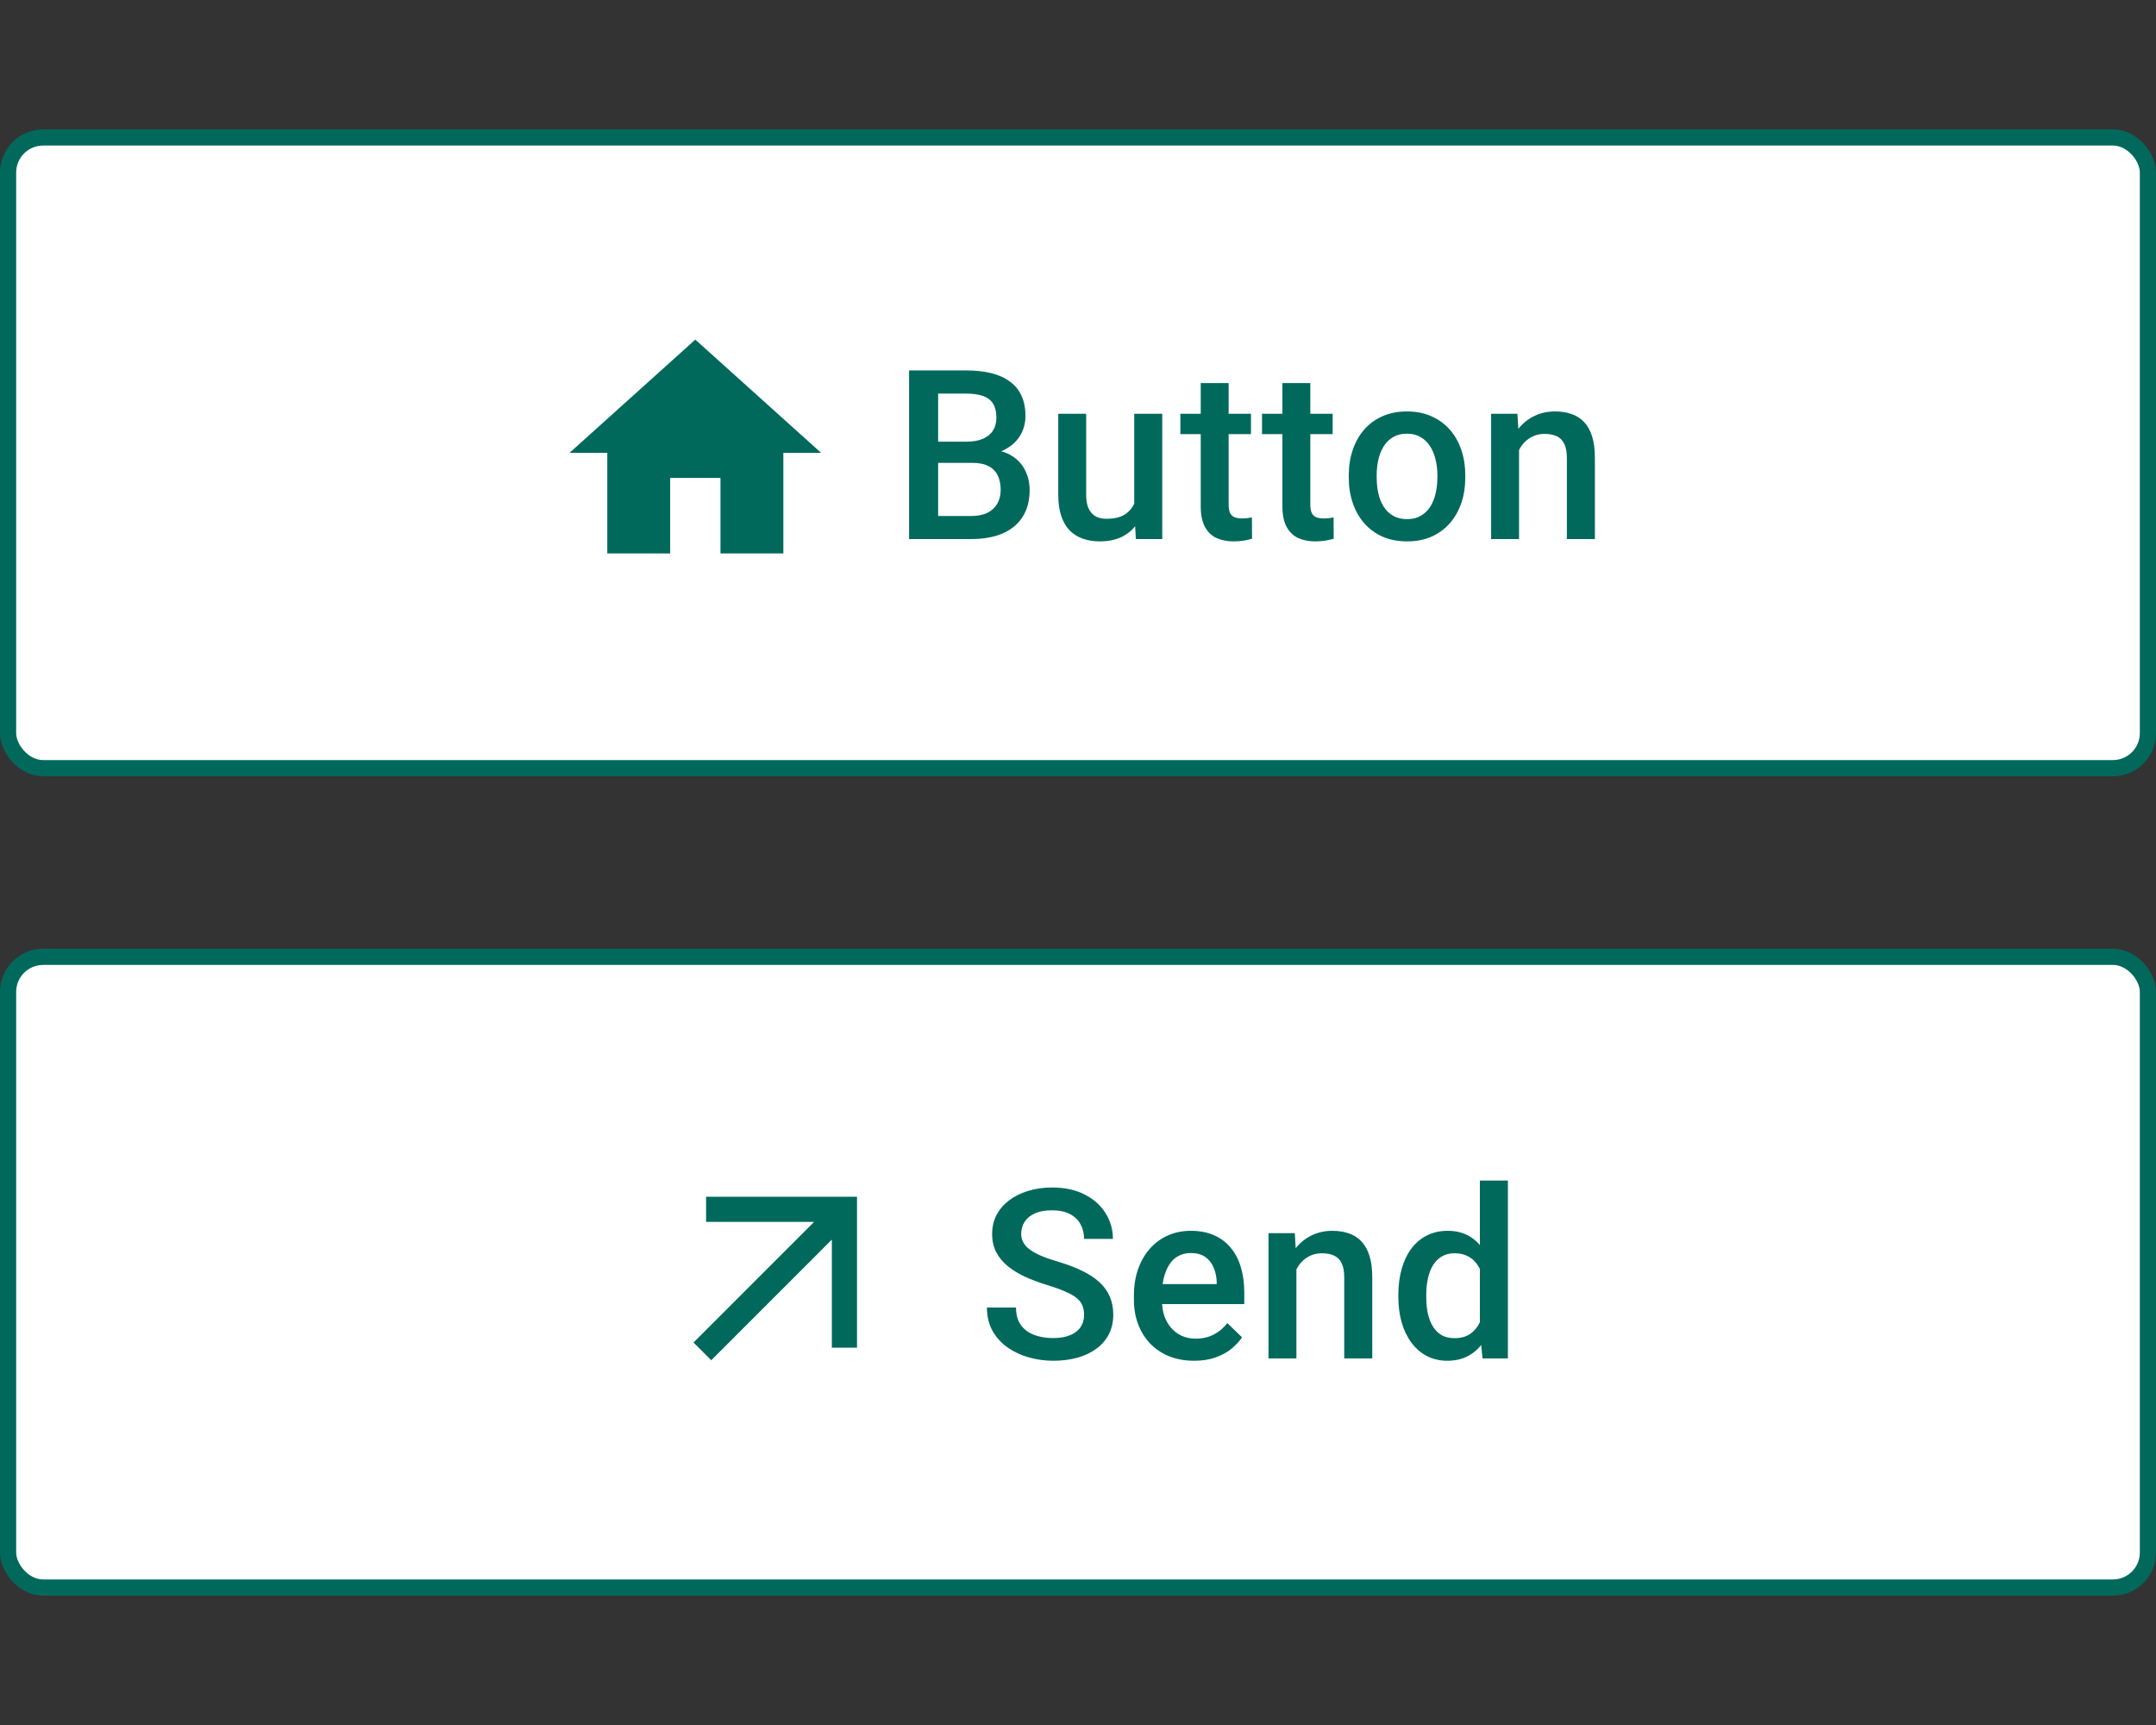 <svg width="200" height="160" viewBox="0 0 200 160" fill="none" xmlns="http://www.w3.org/2000/svg">
<rect x="0" y="0" width="200" height="160" fill="#333333" stroke="none"/>
<rect x="0.75" y="12.75" width="198.5" height="58.5" rx="3.25" fill="white"/>
<rect x="0.75" y="12.75" width="198.5" height="58.5" rx="3.25" stroke="#00695C" stroke-width="1.5"/>
<path d="M62.166 51.333V44.333H66.833V51.333H72.666V42H76.166L64.5 31.5L52.833 42H56.333V51.333H62.166Z" fill="#00695C"/>
<path d="M90.195 42.932H86.21L86.189 40.966H89.669C90.256 40.966 90.754 40.88 91.162 40.708C91.578 40.529 91.893 40.275 92.107 39.945C92.322 39.609 92.43 39.204 92.43 38.731C92.43 38.209 92.329 37.783 92.129 37.453C91.928 37.124 91.62 36.884 91.205 36.733C90.797 36.583 90.274 36.508 89.637 36.508H87.026V50H84.33V34.359H89.637C90.496 34.359 91.262 34.442 91.936 34.606C92.616 34.771 93.192 35.029 93.665 35.38C94.145 35.724 94.507 36.16 94.75 36.69C95.001 37.22 95.126 37.851 95.126 38.581C95.126 39.226 94.972 39.816 94.664 40.353C94.356 40.883 93.901 41.317 93.3 41.653C92.698 41.99 91.95 42.19 91.055 42.255L90.195 42.932ZM90.077 50H85.361L86.575 47.862H90.077C90.686 47.862 91.194 47.762 91.603 47.562C92.011 47.354 92.315 47.071 92.516 46.713C92.723 46.348 92.827 45.922 92.827 45.435C92.827 44.926 92.738 44.486 92.559 44.113C92.38 43.734 92.097 43.444 91.71 43.243C91.323 43.035 90.818 42.932 90.195 42.932H87.166L87.188 40.966H91.13L91.742 41.707C92.602 41.736 93.307 41.925 93.858 42.276C94.417 42.627 94.832 43.082 95.105 43.641C95.377 44.199 95.513 44.801 95.513 45.445C95.513 46.441 95.294 47.275 94.857 47.948C94.428 48.621 93.808 49.133 92.999 49.484C92.19 49.828 91.216 50 90.077 50ZM105.216 47.261V38.377H107.815V50H105.366L105.216 47.261ZM105.581 44.844L106.451 44.822C106.451 45.603 106.365 46.323 106.193 46.981C106.021 47.633 105.757 48.203 105.398 48.69C105.04 49.169 104.582 49.545 104.023 49.817C103.465 50.082 102.795 50.215 102.015 50.215C101.449 50.215 100.93 50.133 100.457 49.968C99.984 49.803 99.576 49.549 99.232 49.205C98.896 48.861 98.634 48.414 98.448 47.862C98.262 47.311 98.169 46.652 98.169 45.886V38.377H100.758V45.907C100.758 46.33 100.808 46.684 100.908 46.971C101.008 47.25 101.145 47.476 101.316 47.648C101.488 47.819 101.689 47.941 101.918 48.013C102.147 48.084 102.391 48.12 102.648 48.12C103.386 48.12 103.966 47.977 104.389 47.69C104.818 47.397 105.123 47.003 105.302 46.509C105.488 46.015 105.581 45.46 105.581 44.844ZM116.047 38.377V40.268H109.494V38.377H116.047ZM111.385 35.53H113.974V46.788C113.974 47.146 114.024 47.422 114.124 47.615C114.231 47.801 114.378 47.927 114.564 47.991C114.751 48.056 114.969 48.088 115.22 48.088C115.399 48.088 115.571 48.077 115.735 48.056C115.9 48.034 116.033 48.013 116.133 47.991L116.144 49.968C115.929 50.032 115.678 50.09 115.392 50.14C115.112 50.19 114.79 50.215 114.425 50.215C113.83 50.215 113.304 50.111 112.846 49.903C112.387 49.688 112.029 49.341 111.771 48.861C111.514 48.382 111.385 47.744 111.385 46.949V35.53ZM123.623 38.377V40.268H117.07V38.377H123.623ZM118.961 35.53H121.55V46.788C121.55 47.146 121.6 47.422 121.7 47.615C121.808 47.801 121.954 47.927 122.141 47.991C122.327 48.056 122.545 48.088 122.796 48.088C122.975 48.088 123.147 48.077 123.312 48.056C123.476 48.034 123.609 48.013 123.709 47.991L123.72 49.968C123.505 50.032 123.254 50.09 122.968 50.14C122.688 50.19 122.366 50.215 122.001 50.215C121.407 50.215 120.88 50.111 120.422 49.903C119.964 49.688 119.605 49.341 119.348 48.861C119.09 48.382 118.961 47.744 118.961 46.949V35.53ZM125.119 44.317V44.07C125.119 43.232 125.241 42.455 125.484 41.739C125.728 41.016 126.079 40.389 126.537 39.859C127.003 39.322 127.568 38.907 128.234 38.613C128.908 38.312 129.667 38.162 130.512 38.162C131.364 38.162 132.123 38.312 132.789 38.613C133.462 38.907 134.032 39.322 134.497 39.859C134.963 40.389 135.317 41.016 135.561 41.739C135.804 42.455 135.926 43.232 135.926 44.07V44.317C135.926 45.155 135.804 45.932 135.561 46.648C135.317 47.365 134.963 47.991 134.497 48.528C134.032 49.058 133.466 49.474 132.8 49.774C132.134 50.068 131.378 50.215 130.533 50.215C129.681 50.215 128.918 50.068 128.245 49.774C127.579 49.474 127.013 49.058 126.548 48.528C126.082 47.991 125.728 47.365 125.484 46.648C125.241 45.932 125.119 45.155 125.119 44.317ZM127.708 44.07V44.317C127.708 44.84 127.762 45.334 127.869 45.8C127.977 46.265 128.145 46.673 128.374 47.024C128.603 47.375 128.897 47.651 129.255 47.852C129.613 48.052 130.039 48.152 130.533 48.152C131.013 48.152 131.428 48.052 131.779 47.852C132.137 47.651 132.431 47.375 132.66 47.024C132.889 46.673 133.058 46.265 133.165 45.8C133.28 45.334 133.337 44.84 133.337 44.317V44.07C133.337 43.555 133.28 43.068 133.165 42.609C133.058 42.144 132.886 41.732 132.649 41.374C132.42 41.016 132.127 40.737 131.769 40.536C131.418 40.328 130.999 40.225 130.512 40.225C130.025 40.225 129.602 40.328 129.244 40.536C128.893 40.737 128.603 41.016 128.374 41.374C128.145 41.732 127.977 42.144 127.869 42.609C127.762 43.068 127.708 43.555 127.708 44.07ZM140.913 40.858V50H138.324V38.377H140.763L140.913 40.858ZM140.451 43.759L139.613 43.748C139.62 42.925 139.735 42.169 139.957 41.481C140.186 40.794 140.501 40.203 140.902 39.709C141.311 39.215 141.798 38.835 142.363 38.57C142.929 38.298 143.559 38.162 144.254 38.162C144.812 38.162 145.317 38.241 145.769 38.398C146.227 38.549 146.617 38.796 146.939 39.14C147.269 39.483 147.52 39.931 147.691 40.482C147.863 41.027 147.949 41.696 147.949 42.491V50H145.35V42.48C145.35 41.922 145.267 41.481 145.103 41.159C144.945 40.83 144.712 40.597 144.404 40.461C144.104 40.318 143.728 40.246 143.276 40.246C142.832 40.246 142.435 40.339 142.084 40.525C141.733 40.712 141.436 40.966 141.192 41.288C140.956 41.61 140.773 41.983 140.645 42.405C140.516 42.828 140.451 43.279 140.451 43.759Z" fill="#00695C"/>
<rect x="0.75" y="88.75" width="198.5" height="58.5" rx="3.25" fill="white"/>
<rect x="0.75" y="88.75" width="198.5" height="58.5" rx="3.25" stroke="#00695C" stroke-width="1.5"/>
<path d="M65.5 111V113.333H75.521L64.333 124.522L65.978 126.167L77.166 114.978V125H79.5V111H65.5Z" fill="#00695C"/>
<path d="M100.564 121.972C100.564 121.649 100.514 121.363 100.414 121.112C100.321 120.862 100.153 120.632 99.909 120.425C99.666 120.217 99.322 120.017 98.878 119.823C98.441 119.623 97.882 119.419 97.202 119.211C96.457 118.982 95.77 118.728 95.14 118.448C94.517 118.162 93.972 117.832 93.507 117.46C93.041 117.08 92.68 116.647 92.422 116.16C92.164 115.666 92.035 115.097 92.035 114.452C92.035 113.815 92.168 113.235 92.433 112.712C92.705 112.189 93.088 111.738 93.582 111.358C94.083 110.972 94.674 110.674 95.355 110.467C96.035 110.252 96.787 110.145 97.61 110.145C98.77 110.145 99.769 110.359 100.607 110.789C101.452 111.219 102.101 111.795 102.552 112.519C103.01 113.242 103.239 114.04 103.239 114.914H100.564C100.564 114.398 100.453 113.944 100.231 113.55C100.017 113.149 99.687 112.834 99.243 112.604C98.806 112.375 98.251 112.261 97.578 112.261C96.941 112.261 96.411 112.357 95.988 112.551C95.566 112.744 95.251 113.006 95.043 113.335C94.835 113.664 94.731 114.037 94.731 114.452C94.731 114.746 94.799 115.014 94.936 115.258C95.072 115.494 95.279 115.716 95.559 115.924C95.838 116.124 96.189 116.314 96.611 116.493C97.034 116.672 97.532 116.844 98.105 117.009C98.971 117.267 99.727 117.553 100.371 117.868C101.016 118.176 101.553 118.527 101.982 118.921C102.412 119.315 102.734 119.762 102.949 120.264C103.164 120.758 103.271 121.32 103.271 121.95C103.271 122.609 103.139 123.203 102.874 123.733C102.609 124.256 102.229 124.704 101.735 125.076C101.248 125.441 100.661 125.724 99.974 125.925C99.293 126.118 98.534 126.215 97.696 126.215C96.944 126.215 96.203 126.115 95.473 125.914C94.749 125.714 94.091 125.409 93.496 125.001C92.902 124.586 92.429 124.07 92.078 123.454C91.727 122.831 91.552 122.104 91.552 121.273H94.248C94.248 121.782 94.334 122.215 94.506 122.573C94.685 122.931 94.932 123.225 95.247 123.454C95.562 123.676 95.927 123.841 96.343 123.948C96.765 124.056 97.216 124.109 97.696 124.109C98.326 124.109 98.853 124.02 99.275 123.841C99.705 123.662 100.027 123.411 100.242 123.089C100.457 122.767 100.564 122.394 100.564 121.972ZM110.772 126.215C109.913 126.215 109.136 126.075 108.441 125.796C107.754 125.509 107.167 125.112 106.68 124.604C106.2 124.095 105.831 123.497 105.573 122.81C105.315 122.122 105.187 121.381 105.187 120.586V120.156C105.187 119.247 105.319 118.423 105.584 117.686C105.849 116.948 106.218 116.318 106.69 115.795C107.163 115.265 107.722 114.86 108.366 114.581C109.011 114.302 109.709 114.162 110.461 114.162C111.292 114.162 112.019 114.302 112.642 114.581C113.265 114.86 113.78 115.254 114.188 115.763C114.604 116.264 114.912 116.862 115.112 117.557C115.32 118.251 115.424 119.018 115.424 119.855V120.962H106.443V119.104H112.867V118.899C112.853 118.434 112.76 117.997 112.588 117.589C112.423 117.181 112.169 116.851 111.825 116.601C111.481 116.35 111.023 116.225 110.45 116.225C110.021 116.225 109.637 116.318 109.301 116.504C108.971 116.683 108.696 116.944 108.474 117.288C108.252 117.632 108.08 118.047 107.958 118.534C107.843 119.014 107.786 119.555 107.786 120.156V120.586C107.786 121.094 107.854 121.567 107.99 122.004C108.133 122.434 108.341 122.81 108.613 123.132C108.885 123.454 109.215 123.708 109.602 123.895C109.988 124.074 110.429 124.163 110.923 124.163C111.546 124.163 112.101 124.038 112.588 123.787C113.075 123.536 113.497 123.182 113.855 122.724L115.22 124.045C114.969 124.41 114.643 124.761 114.242 125.098C113.841 125.427 113.351 125.696 112.771 125.903C112.198 126.111 111.532 126.215 110.772 126.215ZM120.261 116.858V126H117.672V114.377H120.11L120.261 116.858ZM119.799 119.759L118.961 119.748C118.968 118.924 119.083 118.169 119.305 117.481C119.534 116.794 119.849 116.203 120.25 115.709C120.658 115.215 121.145 114.835 121.711 114.57C122.277 114.298 122.907 114.162 123.602 114.162C124.16 114.162 124.665 114.241 125.116 114.398C125.575 114.549 125.965 114.796 126.287 115.14C126.617 115.483 126.867 115.931 127.039 116.482C127.211 117.027 127.297 117.696 127.297 118.491V126H124.697V118.48C124.697 117.922 124.615 117.481 124.45 117.159C124.293 116.83 124.06 116.597 123.752 116.461C123.451 116.318 123.075 116.246 122.624 116.246C122.18 116.246 121.783 116.339 121.432 116.525C121.081 116.712 120.784 116.966 120.54 117.288C120.304 117.61 120.121 117.983 119.992 118.405C119.863 118.828 119.799 119.279 119.799 119.759ZM137.279 123.594V109.5H139.879V126H137.526L137.279 123.594ZM129.717 120.317V120.092C129.717 119.211 129.821 118.409 130.028 117.686C130.236 116.955 130.537 116.328 130.931 115.806C131.325 115.276 131.804 114.871 132.37 114.592C132.936 114.305 133.573 114.162 134.282 114.162C134.984 114.162 135.6 114.298 136.13 114.57C136.66 114.842 137.111 115.233 137.483 115.741C137.856 116.243 138.153 116.844 138.375 117.546C138.597 118.241 138.755 119.014 138.848 119.866V120.586C138.755 121.417 138.597 122.176 138.375 122.863C138.153 123.551 137.856 124.145 137.483 124.646C137.111 125.148 136.656 125.535 136.119 125.807C135.589 126.079 134.97 126.215 134.261 126.215C133.559 126.215 132.925 126.068 132.359 125.774C131.801 125.481 131.325 125.069 130.931 124.539C130.537 124.009 130.236 123.386 130.028 122.67C129.821 121.947 129.717 121.162 129.717 120.317ZM132.306 120.092V120.317C132.306 120.847 132.352 121.341 132.445 121.8C132.546 122.258 132.7 122.663 132.907 123.014C133.115 123.357 133.383 123.63 133.713 123.83C134.049 124.023 134.451 124.12 134.916 124.12C135.503 124.12 135.987 123.991 136.366 123.733C136.746 123.476 137.043 123.128 137.258 122.691C137.48 122.247 137.63 121.753 137.709 121.209V119.265C137.666 118.842 137.576 118.448 137.44 118.083C137.312 117.718 137.136 117.399 136.914 117.127C136.692 116.848 136.416 116.633 136.087 116.482C135.765 116.325 135.382 116.246 134.938 116.246C134.465 116.246 134.064 116.346 133.734 116.547C133.405 116.747 133.133 117.023 132.918 117.374C132.71 117.725 132.556 118.133 132.456 118.599C132.356 119.064 132.306 119.562 132.306 120.092Z" fill="#00695C"/>
</svg>
